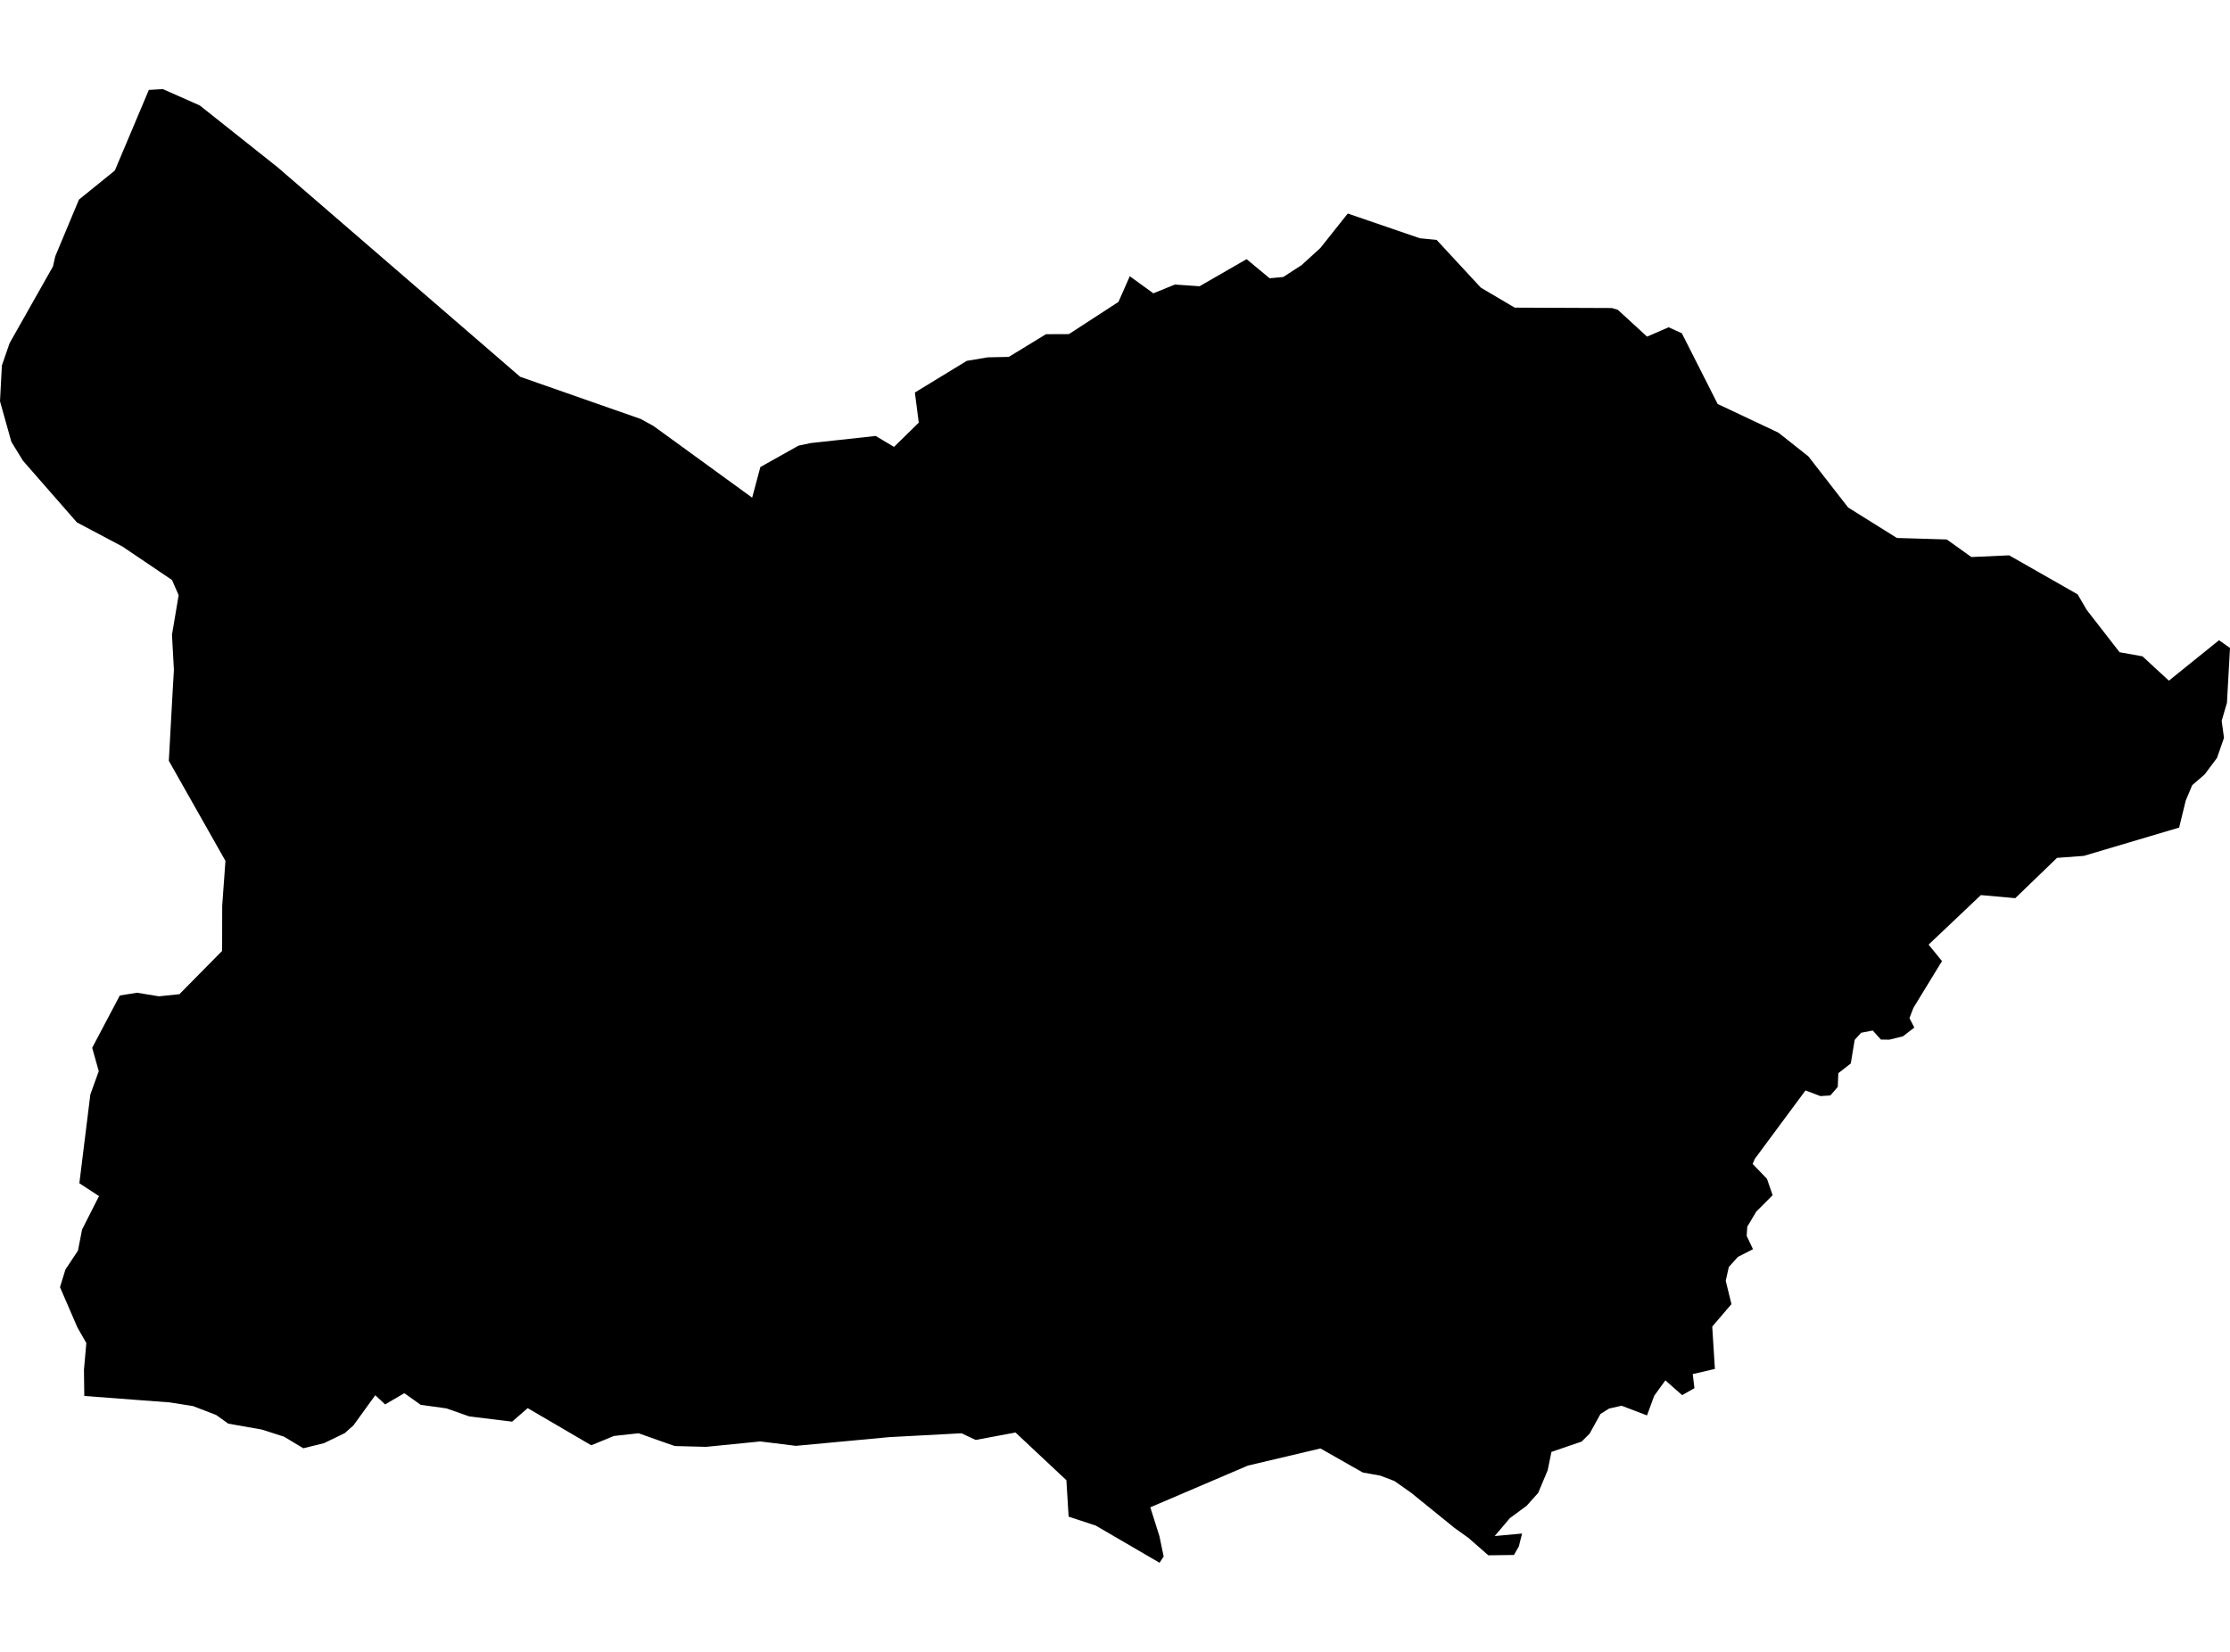 <?xml version='1.0'?>
<svg  baseProfile = 'tiny' width = '540' height = '400' stroke-linecap = 'round' stroke-linejoin = 'round' version='1.1' xmlns='http://www.w3.org/2000/svg'>
<path id='0805201001' title='0805201001'  d='M 540 156.903 539.262 170.167 537.985 174.55 538.547 178.674 536.848 183.537 533.837 187.556 530.86 190.11 529.279 193.86 527.685 200.398 504.59 207.253 498.11 207.734 487.998 217.494 479.678 216.744 467.012 228.743 470.258 232.727 463.333 244.058 462.383 246.53 463.555 248.827 460.813 250.936 457.532 251.756 455.47 251.733 453.49 249.541 450.678 250.081 449.119 251.803 448.17 257.521 445.159 259.865 445.018 263.192 443.225 265.266 440.8 265.419 437.203 264.048 424.934 280.616 424.407 281.847 427.875 285.444 429.246 289.416 425.286 293.388 423.106 297.044 422.966 299.27 424.489 302.493 420.857 304.344 418.642 306.793 417.892 310.144 419.275 315.792 414.623 321.229 415.267 331.482 409.901 332.736 410.311 336.145 407.335 337.833 403.269 334.259 400.574 337.985 398.828 342.742 392.676 340.399 389.653 341.078 387.567 342.379 384.919 347.172 382.986 349.081 375.686 351.577 374.772 356.03 372.475 361.502 369.675 364.631 365.62 367.619 361.941 371.954 368.573 371.345 367.788 374.473 366.605 376.536 360.406 376.618 355.567 372.388 352.239 370.009 341.904 361.631 341.893 361.607 337.674 358.631 334.182 357.307 332.519 357.014 329.988 356.557 319.747 350.745 302.182 354.893 302.123 354.917 278.548 364.994 280.763 372.001 281.782 376.91 280.786 378.422 265.342 369.423 258.769 367.255 258.23 358.432 249.301 350.066 245.903 346.879 245.177 347.019 236.271 348.683 234.244 347.734 232.838 347.066 215.32 348.003 192.706 350.113 187.527 349.468 184.093 349.046 171.087 350.347 171.017 350.359 163.471 350.159 163.072 350.042 160.412 349.117 154.636 347.066 148.648 347.722 143.188 349.972 143.176 349.984 143.141 349.96 127.791 340.985 127.779 340.985 124.006 344.254 113.648 342.988 108.117 341.043 101.872 340.176 97.911 337.364 97.9 337.364 93.259 340.082 92.076 338.969 90.869 337.856 85.608 345.133 83.487 347.031 78.449 349.468 73.445 350.698 73.433 350.687 68.77 347.886 63.38 346.164 56.865 345.016 55.248 344.723 54.533 344.207 52.342 342.637 46.729 340.481 41.081 339.59 34.356 339.086 20.412 338.032 20.33 331.704 20.904 325.213 18.748 321.452 14.53 311.691 15.842 307.414 18.877 302.844 19.873 297.735 23.974 289.639 19.217 286.522 21.877 265.032 23.915 259.384 22.322 253.725 29.012 241.058 33.184 240.39 38.48 241.257 43.448 240.742 53.783 230.266 53.807 219.334 54.592 208.46 40.882 184.228 41.785 167.836 42.113 162.188 41.644 153.704 43.261 144.131 41.656 140.452 29.669 132.355 18.619 126.496 5.566 111.568 2.754 106.998 0 97.167 0.457 88.496 2.332 83.083 12.831 64.511 13.381 62.062 19.123 48.329 27.806 41.298 36.043 21.777 39.441 21.578 48.381 25.538 67.235 40.513 125.963 91.238 155.163 101.456 158.245 103.155 163.107 106.682 182.136 120.509 184.128 113.091 193.362 107.912 196.373 107.28 212.051 105.569 216.492 108.217 222.48 102.347 221.542 95.047 234.104 87.383 239.189 86.528 244.286 86.422 253.285 80.927 258.839 80.904 270.838 73.111 273.58 66.889 279.286 71.026 284.5 68.905 290.476 69.315 301.866 62.753 307.443 67.382 310.736 67.077 315.188 64.194 319.723 60.058 326.367 51.704 343.814 57.691 347.88 58.09 358.59 69.655 366.781 74.494 390.321 74.588 391.762 75.021 398.84 81.513 404.066 79.251 407.264 80.704 415.935 97.824 430.652 104.772 437.917 110.525 447.526 122.887 459.337 130.269 471.418 130.633 477.37 134.886 486.521 134.476 503.102 143.92 505.305 147.693 513.261 157.934 518.803 158.93 525.201 164.824 537.34 155.028 540 156.903 Z' />
</svg>